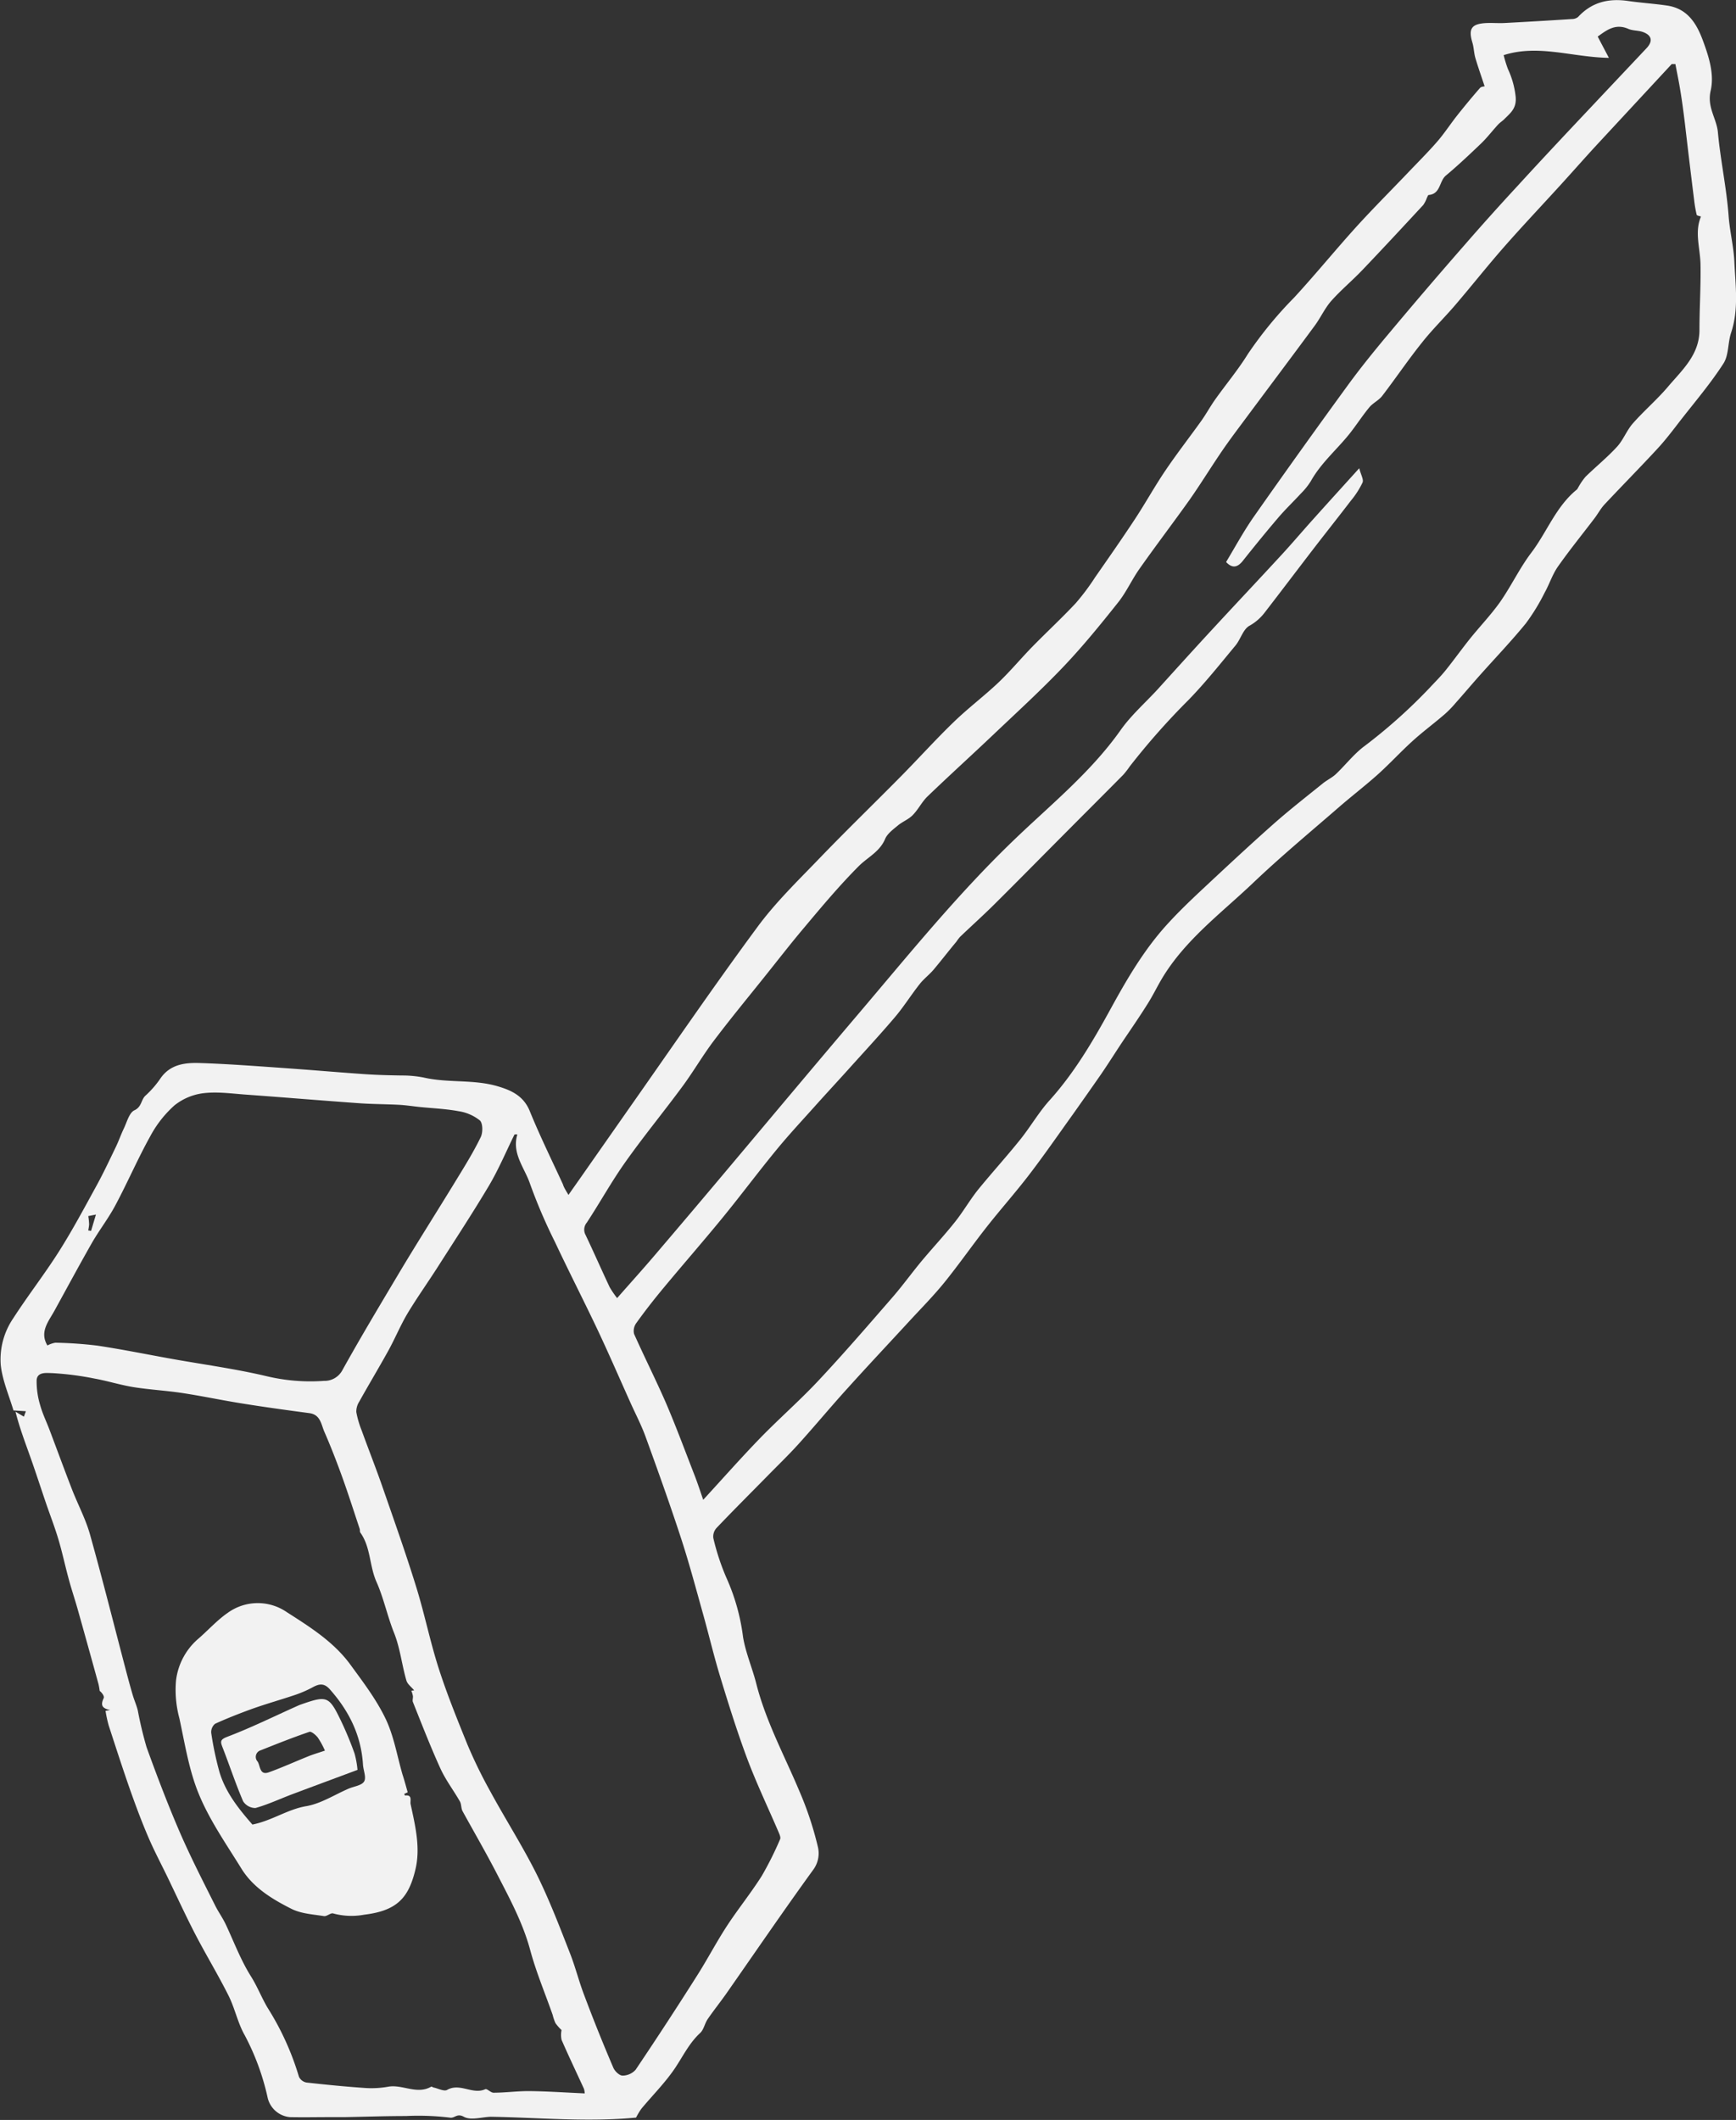 <svg id="Layer_1" data-name="Layer 1" xmlns="http://www.w3.org/2000/svg" viewBox="0 0 376.72 459.89"><rect x="0" y="0" width="376.72" height="459.89" fill="#333333" stroke="none"/><defs><style>.cls-1{fill:#f2f2f2;}</style></defs><title>15. молоток</title><path class="cls-1" d="M185,279.27c1-1.44,1.83-2.6,2.64-3.76q5.19-7.41,10.38-14.83c9.29-13.21,18.4-26.55,28-39.55,3.95-5.36,8.81-10.06,13.45-14.88,5.83-6.06,11.88-11.91,17.79-17.9,3.81-3.86,7.44-7.9,11.34-11.66,3.09-3,6.56-5.6,9.69-8.56,2.58-2.45,4.87-5.22,7.36-7.77,3.11-3.18,6.39-6.21,9.43-9.46a49.88,49.88,0,0,0,4.22-5.64c2.92-4.19,5.85-8.38,8.66-12.65,2.27-3.45,4.28-7.1,6.6-10.52,2.51-3.71,5.27-7.25,7.88-10.9,1-1.44,1.86-3,2.88-4.45,2.35-3.31,5-6.47,7.12-9.9a85.78,85.78,0,0,1,10.06-12.26c4.6-5,8.87-10.24,13.41-15.26,3.63-4,7.47-7.83,11.2-11.74,2.16-2.27,4.38-4.47,6.43-6.83,1.56-1.8,2.86-3.82,4.35-5.7s3.24-4,4.92-5.92c.26-.3.86-.31,1-.36-.66-2-1.37-4-2-6.11-.32-1.1-.33-2.29-.66-3.39-.9-3-.19-4.07,3.06-4.22,1.26-.05,2.53.05,3.8,0q7.37-.39,14.75-.87a2.09,2.09,0,0,0,1.33-.45c3-3.24,6.64-4.08,10.85-3.47,2.81.41,5.67.58,8.48,1,4.38.65,6.36,3.81,7.75,7.57,1.31,3.54,2.52,7.31,1.69,10.9s1.29,6,1.57,9c.56,6.08,1.88,12.1,2.33,18.19.25,3.36,1.1,6.64,1.24,9.87.23,5.11,1,10.36-.71,15.46-.72,2.17-.48,4.83-1.65,6.65-2.72,4.23-6,8.09-9.12,12.08-1.65,2.13-3.27,4.3-5.09,6.28-3.81,4.13-7.76,8.12-11.6,12.22-.84.9-1.41,2-2.17,3-2.65,3.49-5.42,6.89-7.94,10.48-1.2,1.7-1.84,3.79-2.87,5.63a43.82,43.82,0,0,1-4.1,6.7c-3.15,3.86-6.61,7.47-9.93,11.2-1.79,2-3.53,4.08-5.33,6.09a22.85,22.85,0,0,1-2.38,2.44c-2.32,2-4.77,3.8-7,5.84-2.55,2.31-4.88,4.86-7.44,7.16s-5.59,4.64-8.32,7c-6.31,5.48-12.75,10.82-18.79,16.57-6.94,6.6-14.79,12.38-19.81,20.81-1.08,1.83-2,3.75-3.15,5.54-1.58,2.52-3.28,5-4.92,7.42s-3.38,5.22-5.14,7.78c-2,2.88-4,5.71-6,8.54-3.15,4.39-6.22,8.83-9.5,13.12-3,3.92-6.29,7.61-9.34,11.49s-6,8.11-9.15,12c-2.38,2.93-5.05,5.62-7.61,8.4-4.44,4.82-8.93,9.59-13.32,14.46-3.64,4-7.13,8.22-10.78,12.25-2.19,2.41-4.54,4.67-6.82,7-3.64,3.7-7.31,7.36-10.88,11.11a2.76,2.76,0,0,0-.71,2.18,50.36,50.36,0,0,0,2.85,8.65,44.89,44.89,0,0,1,3.6,12.8c.54,3.36,2,6.73,2.85,10.05,2.09,8.27,6.11,15.63,9.36,23.37a72.23,72.23,0,0,1,4,12,6,6,0,0,1-.9,5c-6.43,8.86-12.6,17.9-18.87,26.87-1.34,1.91-2.8,3.73-4.12,5.65-.64.95-.84,2.28-1.63,3-2.39,2.21-3.73,5.07-5.49,7.68-2.12,3.13-4.84,5.84-7.27,8.76a15.8,15.8,0,0,0-1.14,1.91c-10.52,1-21,0-31.52-.18-2,.07-4.36.83-5.86,0s-1.95.36-3,.19a56.44,56.44,0,0,0-9.57-.35c-4.46,0-8.93.16-13.39.24-1,0-2.09,0-3.14,0-2.88,0-5.76.06-8.64,0a5.48,5.48,0,0,1-4.8-4.09,53.21,53.21,0,0,0-5-13.67c-1.52-2.66-2.13-5.83-3.51-8.59-2.27-4.53-4.91-8.87-7.24-13.36-2.12-4.1-4.05-8.31-6.06-12.47-1.4-2.88-2.9-5.71-4.15-8.64-1.43-3.34-2.7-6.75-3.91-10.17-1.63-4.65-3.14-9.34-4.66-14a28.63,28.63,0,0,1-.68-3.15l1-.18c-2-.38-2-1.27-1.4-2.58.19-.4-.34-1.14-.87-1.57a13.71,13.71,0,0,0-.25-1.45q-2.23-8.11-4.51-16.21c-.64-2.27-1.4-4.5-2-6.76-.76-2.8-1.36-5.65-2.19-8.43s-1.78-5.19-2.67-7.79c-1.13-3.31-2.2-6.63-3.37-9.93s-2.37-6.42-3.28-10l1.82,1.08.44-1.18-2.7-.17c-.95-3.22-2.4-6.49-2.76-9.87a15.85,15.85,0,0,1,2.72-10.13c3.18-4.93,6.81-9.58,9.95-14.54,2.93-4.63,5.52-9.49,8.16-14.3,1.49-2.72,2.8-5.53,4.15-8.32.64-1.33,1.12-2.73,1.76-4.06s1.15-3.38,2.27-3.89c1.62-.74,1.41-2.31,2.43-3.21a20.88,20.88,0,0,0,3.18-3.65c2.13-3.14,5.38-3.5,8.64-3.39,5.91.19,11.81.64,17.7,1.05,6.06.42,12.11.95,18.16,1.37,2.67.18,5.35.24,8,.28a23.88,23.88,0,0,1,4.6.43c5.32,1.24,10.85.36,16.08,1.9,3,.88,5.65,2.08,7,5.39,2.19,5.38,4.76,10.6,7.19,15.87C184,277.67,184.44,278.31,185,279.27Zm10.57,22.37c2.88-3.28,5.52-6.2,8.07-9.19q8.37-9.81,16.66-19.68c9.25-11,18.46-22,27.76-32.94,10.83-12.75,21.35-25.76,33.46-37.41,8-7.71,16.78-14.75,23.31-24,2.27-3.21,5.3-5.87,8-8.8,4-4.41,8-8.85,12.07-13.24,4.92-5.33,9.9-10.6,14.81-15.93,2.31-2.5,4.51-5.11,6.79-7.64,3.19-3.56,6.41-7.1,10.1-11.18.36,1.41,1,2.45.72,3.1a19,19,0,0,1-2.54,3.94c-2.72,3.56-5.52,7.07-8.25,10.62-3.52,4.58-7,9.19-10.53,13.75a10.67,10.67,0,0,1-3.26,2.78c-1.36.78-1.88,2.92-3,4.27-3.32,4-6.57,8.09-10.19,11.81a155.35,155.35,0,0,0-12.74,14.4,18.23,18.23,0,0,1-1.42,1.83c-4.21,4.26-8.45,8.48-12.67,12.73-5.11,5.13-10.18,10.29-15.32,15.39-2.43,2.41-5,4.71-7.46,7.07a11.33,11.33,0,0,0-.75,1c-1.67,2-3.31,4.13-5,6.14-.95,1.09-2.15,2-3,3.1-1.88,2.38-3.5,5-5.46,7.28-3.33,3.91-6.83,7.67-10.26,11.49-2.31,2.56-4.65,5.08-6.95,7.65-2.79,3.12-5.66,6.19-8.32,9.43-4,4.86-7.75,9.9-11.73,14.77-4.18,5.11-8.53,10.08-12.75,15.16-2.09,2.51-4.11,5.09-6,7.73a2.87,2.87,0,0,0-.49,2.34c2.23,5,4.75,10,6.93,15,2.25,5.25,4.23,10.61,6.3,15.93.65,1.7,1.21,3.43,1.78,5.07,4.27-4.64,8.19-9.09,12.31-13.34s8.7-8.24,12.78-12.61c5.46-5.83,10.69-11.89,15.93-17.92,2.23-2.56,4.22-5.33,6.39-7.94,2.36-2.83,4.89-5.53,7.18-8.41,1.82-2.27,3.27-4.83,5.09-7.1,3-3.67,6.15-7.14,9.1-10.81,2.25-2.8,4.07-6,6.46-8.62,5.32-5.93,9.31-12.71,13.1-19.62,3.59-6.56,7.34-13,12.4-18.53,2.25-2.47,4.67-4.81,7.11-7.1,5.2-4.86,10.4-9.72,15.72-14.44,3.5-3.11,7.21-6,10.85-8.94.9-.73,2-1.25,2.82-2,2.05-1.93,3.81-4.23,6-5.93a116,116,0,0,0,14.47-12.91c1.11-1.2,2.28-2.35,3.3-3.61,1.83-2.27,3.53-4.65,5.35-6.93,2.17-2.7,4.58-5.21,6.56-8,2.42-3.46,4.24-7.35,6.78-10.7,3.4-4.48,5.34-10,9.86-13.68.16-.12.23-.35.35-.52a13.55,13.55,0,0,1,1.55-2.27c2.25-2.2,4.71-4.19,6.83-6.5,1.37-1.48,2.1-3.55,3.44-5.07,2.44-2.77,5.28-5.19,7.66-8,3.06-3.61,6.81-6.9,6.8-12.3,0-4.7.31-9.41.23-14.11-.05-3.55-1.35-7.1.1-10.47-.34-.13-.89-.2-.93-.38a26.92,26.92,0,0,1-.56-3.23c-.69-5.54-1.36-11.09-2-16.63-.3-2.38-.6-4.77-1-7.14-.3-1.91-.71-3.8-1.06-5.7l-.8,0q-8.2,8.84-16.39,17.67c-2.56,2.78-5.05,5.61-7.59,8.4-4.11,4.51-8.3,8.94-12.33,13.52-3.65,4.15-7.08,8.5-10.68,12.7-2.36,2.76-5,5.32-7.23,8.16-3,3.74-5.67,7.71-8.58,11.5-.75,1-2,1.54-2.8,2.49-1.54,1.86-2.84,3.9-4.34,5.79-2.76,3.44-6.19,6.33-8.38,10.26a15,15,0,0,1-2.14,2.66c-1.62,1.76-3.36,3.42-4.91,5.23-2.62,3.07-5.17,6.2-7.67,9.35-1.18,1.49-2.31,1.73-3.66.29,2-3.33,3.86-6.76,6.08-9.92q9.92-14.14,20.1-28.1c2.9-4,6-7.82,9.17-11.59q8.07-9.65,16.35-19.11,5.73-6.59,11.67-13c5.48-6,11-11.85,16.56-17.75,3.76-4,7.55-8,11.31-12,1.43-1.53,1.15-2.82-.83-3.52-1-.35-2.18-.25-3.13-.67-2.85-1.24-4.77.34-6.64,1.67.81,1.55,1.52,2.9,2.43,4.62-8-.13-15.25-3-22.84-.59a27.94,27.94,0,0,0,.92,3,18.83,18.83,0,0,1,1.68,6c.25,2.56-1.12,3.54-2.45,4.88-.44.44-1,.77-1.4,1.23-1.21,1.31-2.3,2.75-3.59,4-2.5,2.39-5,4.76-7.68,7-1.5,1.23-1.12,4-3.75,4.23-.15,0-.28.43-.41.67a6.33,6.33,0,0,1-.76,1.49c-4.38,4.73-8.76,9.45-13.21,14.11-2.19,2.3-4.65,4.34-6.76,6.71-1.4,1.59-2.29,3.6-3.55,5.32-5.09,6.9-10.24,13.75-15.35,20.62-1.65,2.22-3.32,4.43-4.87,6.71-2.36,3.46-4.53,7-6.95,10.46-3.56,5-7.32,9.93-10.89,15-1.67,2.36-2.86,5.07-4.66,7.32-3.78,4.75-7.63,9.49-11.81,13.88-4.89,5.14-10.14,9.93-15.28,14.81-4.73,4.49-9.57,8.87-14.27,13.39-1.24,1.2-2,2.85-3.24,4.08-.89.9-2.19,1.38-3.18,2.21s-2.29,1.76-2.77,2.93c-1.18,2.79-3.78,3.95-5.71,5.88-4.17,4.18-8,8.75-11.78,13.26-3.09,3.65-6,7.43-9,11.16-3.58,4.47-7.23,8.9-10.68,13.47-2.41,3.19-4.42,6.68-6.8,9.9-4.07,5.52-8.43,10.82-12.39,16.41-3,4.22-5.51,8.79-8.36,13.12a2.39,2.39,0,0,0-.28,2.69c1.79,3.76,3.46,7.57,5.23,11.33A20.54,20.54,0,0,0,195.55,301.64Zm-21.64-35.5-.63,0c-1.81,3.66-3.4,7.46-5.48,11-3.57,6-7.43,11.88-11.2,17.78-2.15,3.36-4.47,6.62-6.51,10-1.56,2.61-2.72,5.45-4.19,8.12-2.06,3.72-4.25,7.36-6.32,11.07a4,4,0,0,0-.64,2.27,21,21,0,0,0,1.17,4c1.52,4.2,3.17,8.36,4.63,12.58,2.47,7.12,5,14.22,7.22,21.42,1.8,5.81,3,11.81,4.86,17.6,1.79,5.57,4,11,6.2,16.44a103.27,103.27,0,0,0,5,10.25c3.26,6,6.94,11.75,10,17.85,2.76,5.55,5,11.39,7.25,17.16,1.19,3,1.95,6.11,3.09,9.1q3,8,6.36,15.84c.32.75,1.31,1.7,2,1.7a3.83,3.83,0,0,0,2.84-1.28q6.78-10.07,13.27-20.32c2.28-3.57,4.24-7.35,6.56-10.9s5.17-7.09,7.52-10.79a73.22,73.22,0,0,0,4-8c.16-.35-.09-.95-.27-1.38-2.37-5.54-5-11-7.08-16.64s-3.93-11.54-5.7-17.37c-1.37-4.5-2.44-9.09-3.72-13.62-1.54-5.51-3-11-4.79-16.46-2.4-7.33-5-14.58-7.63-21.82-.91-2.51-2.16-4.9-3.26-7.34-2.33-5.18-4.59-10.4-7-15.53-3.06-6.48-6.34-12.86-9.39-19.35a116.48,116.48,0,0,1-5.47-12.77C175.42,273.3,172.67,270.26,173.91,266.14ZM151.52,386.75c-.61-.74-1.46-1.35-1.69-2.14-1-3.42-1.34-7-2.7-10.39-1.44-3.61-2.23-7.49-3.79-11s-1.23-7.5-3.5-10.69c-.15-.21-.06-.57-.15-.83-1.25-3.75-2.45-7.52-3.79-11.24-1.2-3.32-2.48-6.62-3.89-9.85-.68-1.58-.83-3.68-3.23-4-4.88-.65-9.75-1.32-14.61-2.1-4.34-.69-8.64-1.61-13-2.27-3.49-.53-7-.71-10.53-1.27-2.86-.46-5.64-1.35-8.49-1.86a63.77,63.77,0,0,0-9.3-1.19c-1,0-3.16-.35-3.26,1.56a17.65,17.65,0,0,0,.76,5.37c.49,1.81,1.33,3.52,2,5.28,1.65,4.36,3.25,8.73,4.93,13.06,1.27,3.26,2.95,6.39,3.89,9.74,2.77,9.9,5.27,19.88,7.89,29.83.44,1.67.89,3.33,1.38,5,.33,1.12.82,2.2,1.1,3.33a82.31,82.31,0,0,0,1.91,8c2.24,6.19,4.58,12.35,7.19,18.39,2.33,5.37,5,10.58,7.64,15.84.71,1.45,1.68,2.77,2.37,4.24,1.77,3.77,3.22,7.69,5.46,11.25,1.36,2.16,2.29,4.58,3.59,6.78a60.08,60.08,0,0,1,6.82,15,2.28,2.28,0,0,0,1.62,1.23c4.31.48,8.63.91,13,1.2a20.74,20.74,0,0,0,4.78-.3c3.1-.53,6.19,1.78,9.29,0,.1-.06.34.14.52.18,1,.21,2.27.9,2.94.52,2.79-1.59,5.53,1.1,8.27-.15.39-.18,1.19.77,1.8.76,2.63,0,5.26-.38,7.89-.35,3.92.05,7.84.32,11.9.5a4.09,4.09,0,0,0-.17-1c-1.62-3.54-3.31-7.06-4.86-10.63a5.21,5.21,0,0,1,0-2.11,10.28,10.28,0,0,1-1.32-1.5,10.48,10.48,0,0,1-.61-1.79c-1.64-4.68-3.58-9.27-4.87-14.05-1.58-5.87-4.42-11.12-7.16-16.43-2.39-4.63-5-9.13-7.52-13.71-.34-.63-.23-1.5-.58-2.12-1.36-2.38-3.06-4.6-4.2-7.08-2.17-4.75-4.06-9.64-6-14.49-.15-.37.07-.89,0-1.33a6.46,6.46,0,0,0-.34-1.12ZM71.93,311.93a5.67,5.67,0,0,1,1.71-.6,89.14,89.14,0,0,1,9.11.63c5.44.82,10.84,1.92,16.26,2.89,6.77,1.21,13.61,2.13,20.3,3.7a40.94,40.94,0,0,0,12.6,1.06,4.39,4.39,0,0,0,4.06-2.38c3.89-7,8-13.85,12.08-20.7s8.59-13.91,12.84-20.89c1.79-2.92,3.59-5.85,5.08-8.93.48-1,.46-3-.2-3.6a9.66,9.66,0,0,0-4.6-2c-2.79-.52-5.65-.63-8.49-.92-1.49-.16-3-.39-4.47-.47-2.9-.15-5.81-.14-8.71-.35-8.16-.58-16.32-1.27-24.49-1.86-3.06-.22-6.18-.67-9.19-.31a12.51,12.51,0,0,0-6.34,2.66,24.45,24.45,0,0,0-5.25,6.71c-2.7,4.86-4.91,10-7.52,14.89-1.47,2.78-3.41,5.29-5,8-2.79,4.89-5.46,9.85-8.17,14.78C72.24,306.66,70.14,308.91,71.93,311.93Zm8.87-28.07a15.41,15.41,0,0,1,.18,1.79,8.66,8.66,0,0,1-.2,1.31l.62.12,1.06-3.55Z" transform="translate(-61.64 -20.05)"/><path class="cls-1" d="M150.11,408.86l-.75.35c.07.14.14.36.17.35,1.68-.22,1.07,1.16,1.21,1.85,1,4.67,2.18,9.43,1.06,14.14-1.45,6.14-3.94,9-11.11,9.86a15.08,15.08,0,0,1-6.75-.27c-.54-.18-1.37.68-2,.58-2.35-.38-4.89-.51-7-1.55-4.2-2.11-8.34-4.6-10.91-8.75-3.23-5.23-6.82-10.36-9.17-16-2.19-5.22-3.08-11-4.29-16.6a23.63,23.63,0,0,1-.73-8.24,14.15,14.15,0,0,1,4.66-8.88c2.22-1.89,4.18-4.13,6.56-5.77a11.11,11.11,0,0,1,12.82-.15c5,3.2,10.18,6.44,13.78,11.37,2.75,3.76,5.63,7.54,7.63,11.7,1.81,3.75,2.5,8,3.68,12.1C149.39,406.24,149.74,407.53,150.11,408.86Zm-33.7,7c4.3-.86,7.62-3.32,11.74-4,3.17-.56,6.1-2.48,9.14-3.79,1.16-.5,2.83-.68,3.36-1.55s-.16-2.4-.24-3.65c-.39-6.33-3-11.62-7.18-16.33-1.29-1.47-2.41-1.2-3.85-.4a25.09,25.09,0,0,1-3.92,1.67c-3,1-6.07,1.87-9.06,2.93-2.74,1-5.45,2.05-8.09,3.26a2.34,2.34,0,0,0-.83,2,70.08,70.08,0,0,0,1.8,8.52C110.64,409,113.55,412.58,116.41,415.85Z" transform="translate(-61.64 -20.05)"/><path class="cls-1" d="M139.22,404c-4.88,1.82-9.51,3.53-14.14,5.27-2.66,1-5.26,2.23-8,3a3.16,3.16,0,0,1-2.69-1.48c-1.64-3.82-2.94-7.79-4.45-11.66-.51-1.31-.55-1.71,1.09-2.34,5-1.9,9.81-4.27,14.69-6.46.39-.17.77-.36,1.17-.5,5.73-2,6.14-1.91,8.79,3.62a73.65,73.65,0,0,1,2.9,7A19.81,19.81,0,0,1,139.22,404Zm-7.08-4.21a17.55,17.55,0,0,0-1.56-2.84c-.46-.56-1.38-1.35-1.81-1.2-3.56,1.21-7.06,2.61-10.56,4a1.49,1.49,0,0,0-.67,2.44c.62.94.4,3.09,2.48,2.32,3-1.09,5.85-2.39,8.78-3.56C129.87,400.54,131,400.21,132.14,399.82Z" transform="translate(-61.64 -20.05)"/></svg>